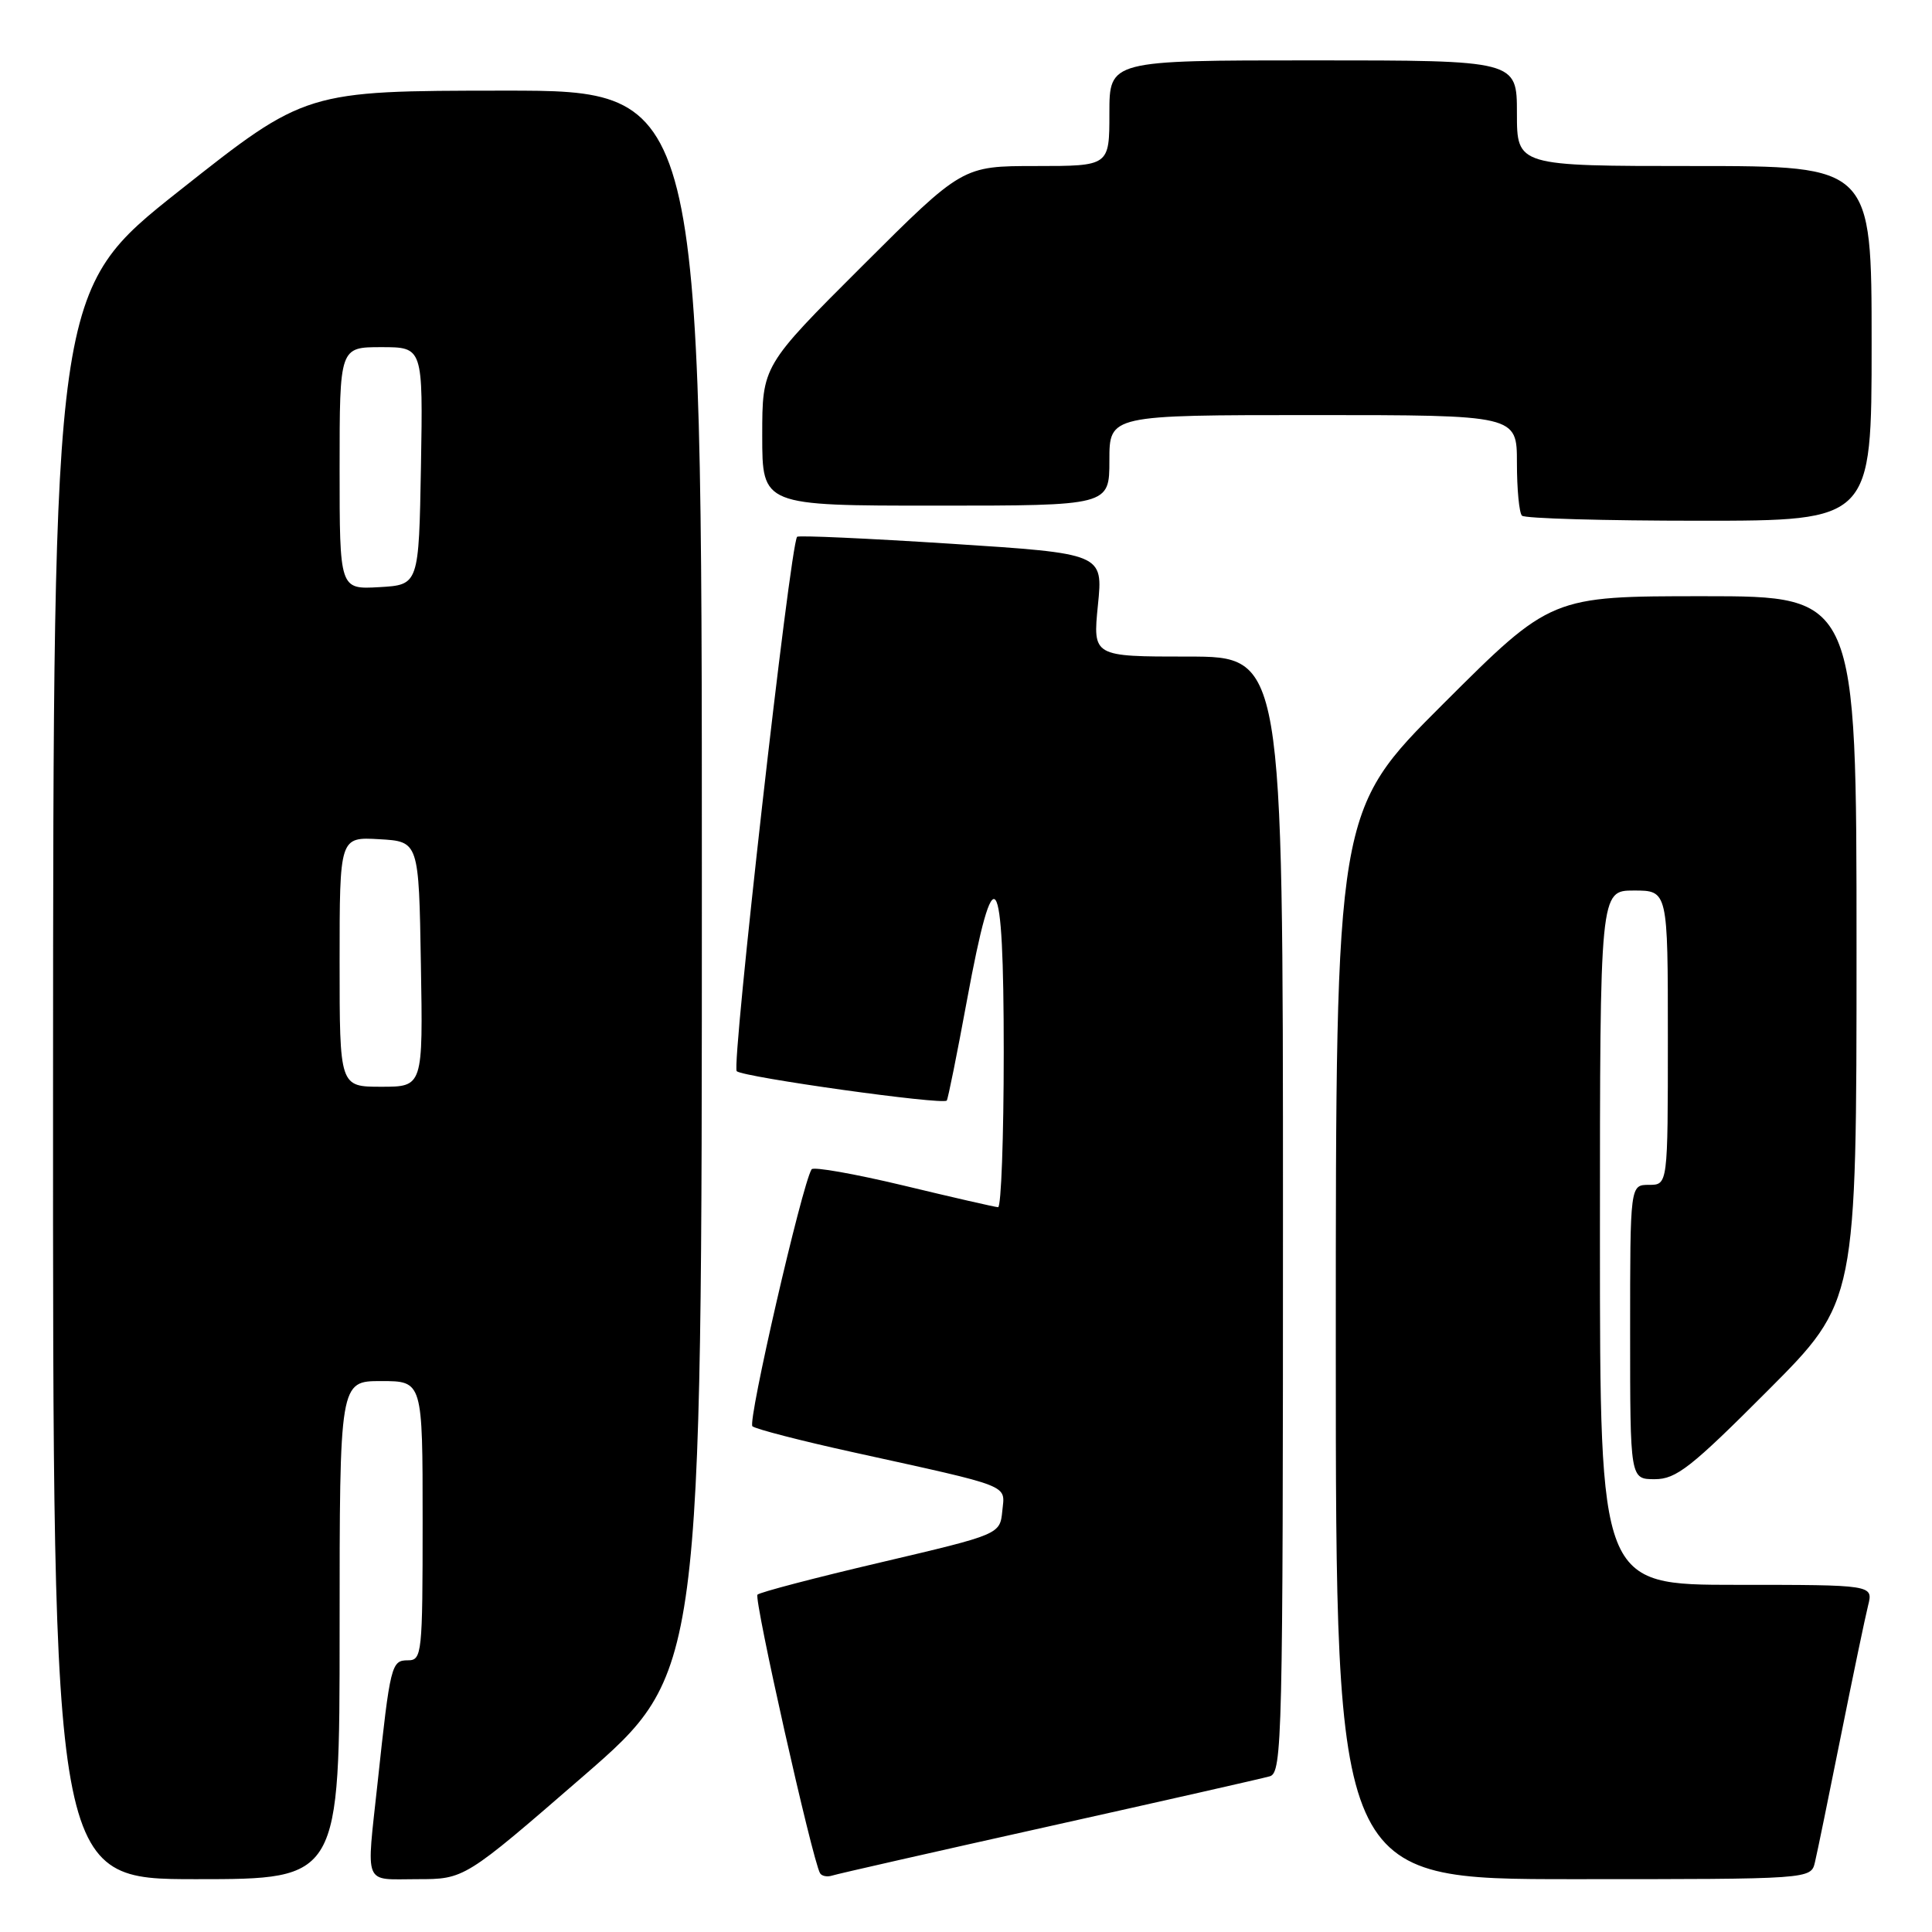 <?xml version="1.0" encoding="UTF-8" standalone="no"?>
<!DOCTYPE svg PUBLIC "-//W3C//DTD SVG 1.1//EN" "http://www.w3.org/Graphics/SVG/1.1/DTD/svg11.dtd" >
<svg xmlns="http://www.w3.org/2000/svg" xmlns:xlink="http://www.w3.org/1999/xlink" version="1.1" viewBox="0 0 256 256">
 <g >
 <path fill="currentColor"
d=" M 45.00 216.00 C 45.00 183.00 45.00 183.00 50.50 183.00 C 56.00 183.00 56.00 183.00 56.00 201.50 C 56.00 219.19 55.91 220.00 54.05 220.00 C 51.86 220.00 51.71 220.58 50.04 236.17 C 48.53 250.17 48.06 249.00 55.28 249.00 C 61.55 249.00 61.55 249.00 77.28 235.36 C 93.00 221.72 93.00 221.72 93.00 116.86 C 93.00 12.00 93.00 12.00 66.75 12.01 C 40.50 12.03 40.50 12.03 23.78 25.26 C 7.06 38.50 7.06 38.50 7.03 143.75 C 7.00 249.00 7.00 249.00 26.00 249.00 C 45.00 249.00 45.00 249.00 45.00 216.00 Z  M 139.00 242.00 C 154.12 238.63 167.29 235.65 168.25 235.37 C 169.90 234.90 170.00 230.49 170.00 160.93 C 170.00 87.00 170.00 87.00 157.40 87.00 C 144.80 87.00 144.80 87.00 145.48 80.18 C 146.17 73.35 146.17 73.35 126.04 72.05 C 114.97 71.34 105.78 70.92 105.62 71.13 C 104.68 72.33 96.89 141.28 97.62 141.94 C 98.52 142.74 124.93 146.44 125.45 145.83 C 125.61 145.65 126.81 139.69 128.12 132.58 C 131.76 112.84 133.00 114.58 133.00 139.42 C 133.00 150.74 132.66 159.98 132.25 159.96 C 131.84 159.94 126.20 158.65 119.73 157.09 C 113.25 155.54 107.77 154.57 107.54 154.94 C 106.26 157.01 99.03 188.41 99.70 188.99 C 100.14 189.36 106.12 190.91 113.00 192.42 C 134.34 197.12 133.16 196.66 132.81 200.21 C 132.50 203.31 132.50 203.31 116.72 207.02 C 108.05 209.05 100.69 210.98 100.37 211.30 C 99.86 211.81 107.63 246.43 108.66 248.21 C 108.88 248.59 109.61 248.74 110.28 248.52 C 110.95 248.30 123.88 245.37 139.00 242.00 Z  M 240.49 246.75 C 240.79 245.51 242.33 237.97 243.93 230.00 C 245.53 222.03 247.15 214.26 247.53 212.75 C 248.22 210.00 248.22 210.00 230.11 210.00 C 212.00 210.00 212.00 210.00 212.00 164.00 C 212.00 118.00 212.00 118.00 216.50 118.00 C 221.00 118.00 221.00 118.00 221.00 137.50 C 221.00 157.00 221.00 157.00 218.50 157.00 C 216.00 157.00 216.00 157.00 216.00 176.50 C 216.00 196.00 216.00 196.00 219.27 196.00 C 222.10 196.00 224.07 194.46 234.27 184.23 C 246.00 172.47 246.00 172.47 246.00 125.73 C 246.00 79.00 246.00 79.00 225.76 79.00 C 205.53 79.00 205.53 79.00 191.26 93.24 C 177.00 107.47 177.00 107.47 177.00 178.24 C 177.00 249.00 177.00 249.00 208.48 249.00 C 239.96 249.00 239.96 249.00 240.49 246.75 Z  M 248.00 45.50 C 248.00 22.00 248.00 22.00 224.50 22.00 C 201.00 22.00 201.00 22.00 201.00 15.00 C 201.00 8.00 201.00 8.00 174.00 8.00 C 147.00 8.00 147.00 8.00 147.00 15.00 C 147.00 22.00 147.00 22.00 137.26 22.00 C 127.53 22.00 127.53 22.00 114.26 35.24 C 101.00 48.47 101.00 48.47 101.00 57.74 C 101.00 67.00 101.00 67.00 124.00 67.00 C 147.00 67.00 147.00 67.00 147.00 61.00 C 147.00 55.00 147.00 55.00 174.00 55.00 C 201.00 55.00 201.00 55.00 201.00 61.33 C 201.00 64.82 201.30 67.97 201.67 68.33 C 202.03 68.70 212.61 69.00 225.17 69.00 C 248.00 69.00 248.00 69.00 248.00 45.50 Z  M 45.00 127.45 C 45.00 110.90 45.00 110.90 50.25 111.20 C 55.50 111.50 55.50 111.50 55.77 127.75 C 56.05 144.00 56.05 144.00 50.52 144.00 C 45.00 144.00 45.00 144.00 45.00 127.45 Z  M 45.00 62.05 C 45.00 46.00 45.00 46.00 50.53 46.00 C 56.05 46.00 56.05 46.00 55.78 61.75 C 55.50 77.50 55.50 77.50 50.25 77.80 C 45.00 78.10 45.00 78.10 45.00 62.05 Z "/>
</g>
</svg>